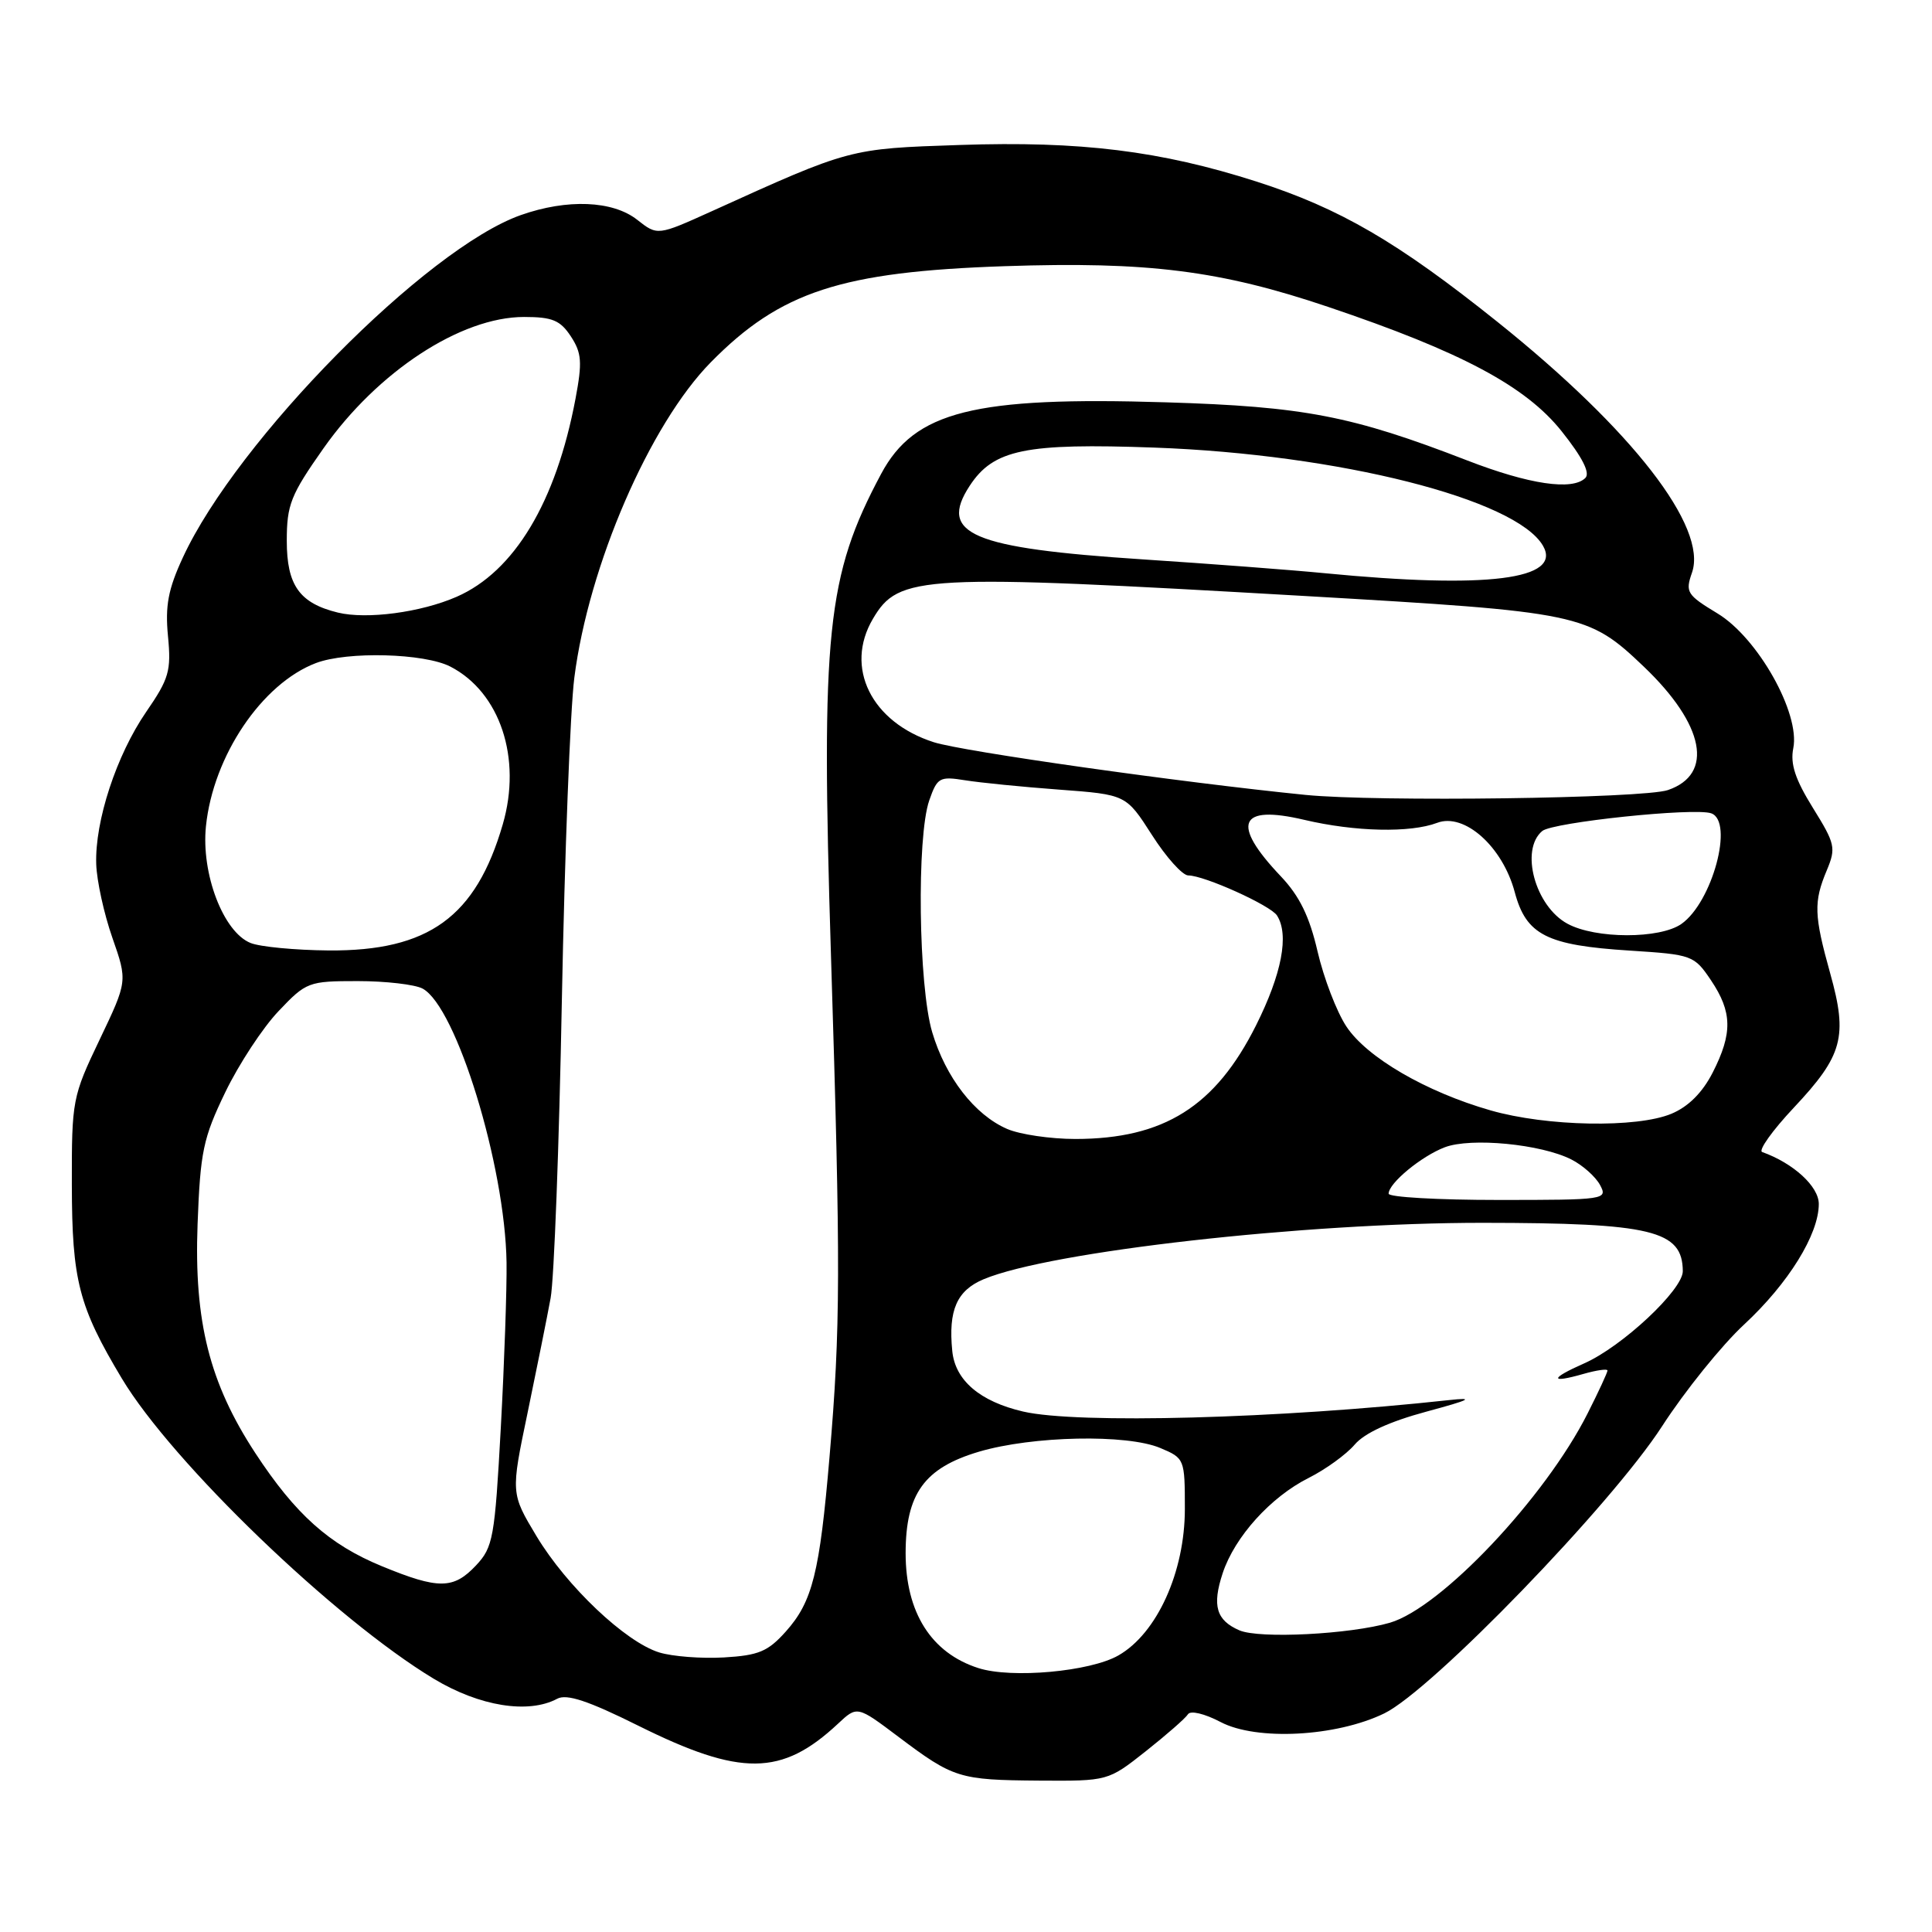<?xml version="1.0" encoding="UTF-8" standalone="no"?>
<!DOCTYPE svg PUBLIC "-//W3C//DTD SVG 1.1//EN" "http://www.w3.org/Graphics/SVG/1.1/DTD/svg11.dtd" >
<svg xmlns="http://www.w3.org/2000/svg" xmlns:xlink="http://www.w3.org/1999/xlink" version="1.1" viewBox="0 0 256 256">
 <g >
 <path fill="currentColor"
d=" M 151.82 232.05 C 154.57 229.87 157.09 227.67 157.41 227.15 C 157.74 226.62 159.61 227.06 161.74 228.18 C 166.50 230.68 177.04 230.13 183.41 227.04 C 189.69 224.00 213.50 199.40 220.23 188.99 C 223.25 184.32 228.14 178.25 231.11 175.50 C 236.98 170.05 241.00 163.56 241.00 159.53 C 241.00 157.21 237.64 154.13 233.50 152.65 C 232.95 152.46 234.84 149.80 237.70 146.76 C 244.18 139.86 244.86 137.38 242.52 129.01 C 240.36 121.27 240.30 119.51 242.06 115.32 C 243.30 112.35 243.17 111.80 240.22 107.05 C 237.88 103.28 237.20 101.23 237.62 99.14 C 238.55 94.51 232.91 84.50 227.57 81.28 C 223.51 78.82 223.29 78.47 224.20 75.87 C 226.29 69.85 216.29 56.96 198.42 42.65 C 185.20 32.07 177.55 27.61 166.50 24.06 C 153.76 19.98 143.18 18.67 127.18 19.21 C 112.53 19.70 112.69 19.65 94.31 27.99 C 87.12 31.24 87.12 31.24 84.43 29.12 C 81.18 26.57 75.16 26.33 69.01 28.50 C 56.49 32.92 31.43 58.30 24.24 73.85 C 22.28 78.07 21.87 80.27 22.26 84.31 C 22.70 88.89 22.40 89.93 19.37 94.33 C 15.43 100.06 12.56 108.80 12.75 114.50 C 12.82 116.70 13.78 121.09 14.89 124.26 C 16.90 130.01 16.90 130.01 13.20 137.76 C 9.59 145.31 9.50 145.79 9.52 157.00 C 9.54 169.66 10.43 173.12 16.14 182.65 C 22.82 193.80 44.40 214.57 57.50 222.46 C 63.55 226.10 70.01 227.14 73.84 225.09 C 75.09 224.42 77.94 225.36 84.55 228.65 C 98.16 235.42 103.58 235.37 111.04 228.40 C 113.58 226.02 113.58 226.02 119.04 230.13 C 126.35 235.63 127.09 235.86 137.66 235.94 C 146.82 236.00 146.82 236.00 151.82 232.05 Z  M 129.64 221.03 C 123.39 219.03 120.00 213.66 120.00 205.80 C 120.01 197.92 122.48 194.51 129.71 192.36 C 136.81 190.26 149.32 190.00 153.75 191.87 C 156.96 193.22 157.00 193.33 157.00 199.94 C 157.00 208.29 153.31 216.43 148.20 219.35 C 144.46 221.50 134.03 222.44 129.64 221.03 Z  M 87.36 218.96 C 82.89 217.59 75.09 210.20 71.09 203.55 C 67.68 197.87 67.68 197.87 69.91 187.19 C 71.13 181.31 72.51 174.47 72.96 172.00 C 73.42 169.53 74.09 151.75 74.45 132.50 C 74.82 113.25 75.56 94.04 76.10 89.81 C 77.99 74.94 86.09 56.23 94.19 48.00 C 103.41 38.63 111.47 36.00 133.15 35.27 C 152.09 34.63 161.70 35.84 176.00 40.67 C 193.62 46.61 202.17 51.17 206.93 57.15 C 209.67 60.59 210.73 62.67 210.07 63.33 C 208.36 65.04 202.62 64.19 194.41 61.01 C 179.12 55.09 172.80 53.87 154.50 53.31 C 129.06 52.52 121.18 54.50 116.75 62.80 C 109.54 76.31 108.77 83.73 110.11 126.66 C 111.40 168.01 111.38 175.89 109.92 193.00 C 108.61 208.43 107.66 212.23 104.12 216.19 C 101.75 218.84 100.52 219.35 95.92 219.62 C 92.94 219.79 89.09 219.49 87.36 218.96 Z  M 164.23 216.03 C 161.16 214.70 160.59 212.77 162.01 208.46 C 163.61 203.63 168.37 198.36 173.41 195.83 C 175.66 194.70 178.40 192.71 179.50 191.42 C 180.80 189.89 184.11 188.37 189.00 187.05 C 194.81 185.48 195.49 185.14 192.00 185.52 C 169.48 187.98 142.74 188.70 135.58 187.04 C 129.85 185.71 126.56 182.91 126.18 179.01 C 125.64 173.60 126.79 170.99 130.35 169.50 C 139.16 165.82 172.86 162.02 196.50 162.03 C 218.88 162.05 222.94 163.03 222.98 168.43 C 223.00 170.90 214.94 178.44 209.90 180.66 C 205.35 182.67 205.31 183.34 209.82 182.05 C 211.57 181.55 213.00 181.35 213.00 181.60 C 213.00 181.86 211.82 184.41 210.37 187.28 C 204.74 198.45 190.95 213.04 184.17 215.02 C 178.87 216.56 166.88 217.17 164.23 216.03 Z  M 50.60 207.53 C 43.62 204.66 39.16 200.67 33.83 192.54 C 27.76 183.27 25.70 175.11 26.18 162.21 C 26.54 152.60 26.92 150.80 29.85 144.73 C 31.65 141.00 34.83 136.16 36.91 133.98 C 40.58 130.11 40.88 130.00 47.41 130.00 C 51.11 130.00 54.97 130.45 55.99 130.99 C 60.47 133.39 66.93 154.45 67.12 167.28 C 67.17 170.70 66.83 180.55 66.36 189.17 C 65.56 203.78 65.34 205.01 63.08 207.42 C 60.09 210.60 58.11 210.62 50.60 207.53 Z  M 184.00 158.17 C 184.00 156.78 188.34 153.20 191.44 152.02 C 194.91 150.70 204.22 151.60 208.22 153.64 C 209.72 154.40 211.42 155.92 212.01 157.01 C 213.05 158.95 212.74 159.00 198.54 159.00 C 190.54 159.00 184.00 158.63 184.00 158.17 Z  M 133.45 149.59 C 129.14 147.72 125.30 142.76 123.52 136.77 C 121.70 130.64 121.45 110.88 123.13 106.06 C 124.19 103.02 124.50 102.85 127.88 103.39 C 129.87 103.71 135.48 104.27 140.35 104.63 C 149.21 105.29 149.21 105.29 152.64 110.64 C 154.52 113.59 156.69 116.00 157.45 116.00 C 159.57 116.00 168.36 119.97 169.21 121.31 C 170.84 123.86 169.85 129.04 166.43 135.87 C 161.05 146.61 154.22 150.91 142.50 150.92 C 139.20 150.92 135.13 150.32 133.45 149.59 Z  M 197.50 147.13 C 188.95 144.68 181.10 140.11 178.40 136.01 C 177.12 134.08 175.41 129.62 174.59 126.10 C 173.51 121.42 172.19 118.72 169.70 116.10 C 163.08 109.12 164.14 106.59 172.81 108.63 C 179.55 110.22 186.87 110.38 190.43 109.03 C 194.04 107.66 199.10 112.18 200.71 118.21 C 202.23 123.89 204.93 125.26 215.97 125.96 C 224.24 126.49 224.48 126.58 226.72 129.90 C 229.54 134.10 229.59 136.92 226.94 142.12 C 225.58 144.78 223.72 146.64 221.47 147.58 C 216.89 149.49 204.94 149.27 197.50 147.13 Z  M 33.20 124.95 C 29.59 123.50 26.64 115.77 27.29 109.47 C 28.25 100.16 34.71 90.58 41.86 87.86 C 46.02 86.28 56.23 86.55 59.68 88.33 C 66.27 91.74 69.17 100.47 66.62 109.23 C 63.05 121.51 56.79 126.04 43.54 125.94 C 39.12 125.90 34.46 125.46 33.20 124.95 Z  M 207.70 122.40 C 203.41 120.08 201.38 112.59 204.36 110.11 C 205.77 108.95 224.53 106.98 226.75 107.77 C 229.78 108.85 226.89 119.56 222.79 122.43 C 219.93 124.43 211.42 124.42 207.70 122.40 Z  M 173.00 105.33 C 156.42 103.67 127.58 99.58 123.74 98.35 C 115.45 95.70 111.86 88.43 115.67 81.99 C 119.10 76.17 121.90 76.03 172.84 78.97 C 209.47 81.09 210.42 81.28 217.82 88.34 C 225.87 96.02 227.15 102.60 221.00 104.69 C 217.75 105.80 182.40 106.27 173.00 105.33 Z  M 44.77 81.17 C 39.69 79.93 38.00 77.55 38.00 71.67 C 38.00 66.88 38.51 65.59 42.86 59.41 C 50.03 49.23 61.06 42.00 69.44 42.00 C 73.19 42.00 74.24 42.44 75.64 44.57 C 77.08 46.77 77.17 47.98 76.26 52.82 C 73.68 66.53 68.15 75.74 60.50 79.08 C 55.77 81.15 48.59 82.10 44.77 81.17 Z  M 175.50 75.95 C 171.10 75.52 160.27 74.70 151.42 74.12 C 128.71 72.63 124.31 70.76 128.49 64.37 C 131.65 59.55 135.85 58.69 153.00 59.31 C 177.40 60.20 200.86 66.13 204.45 72.31 C 207.05 76.79 197.09 78.05 175.50 75.95 Z "/>
</g>
</svg>